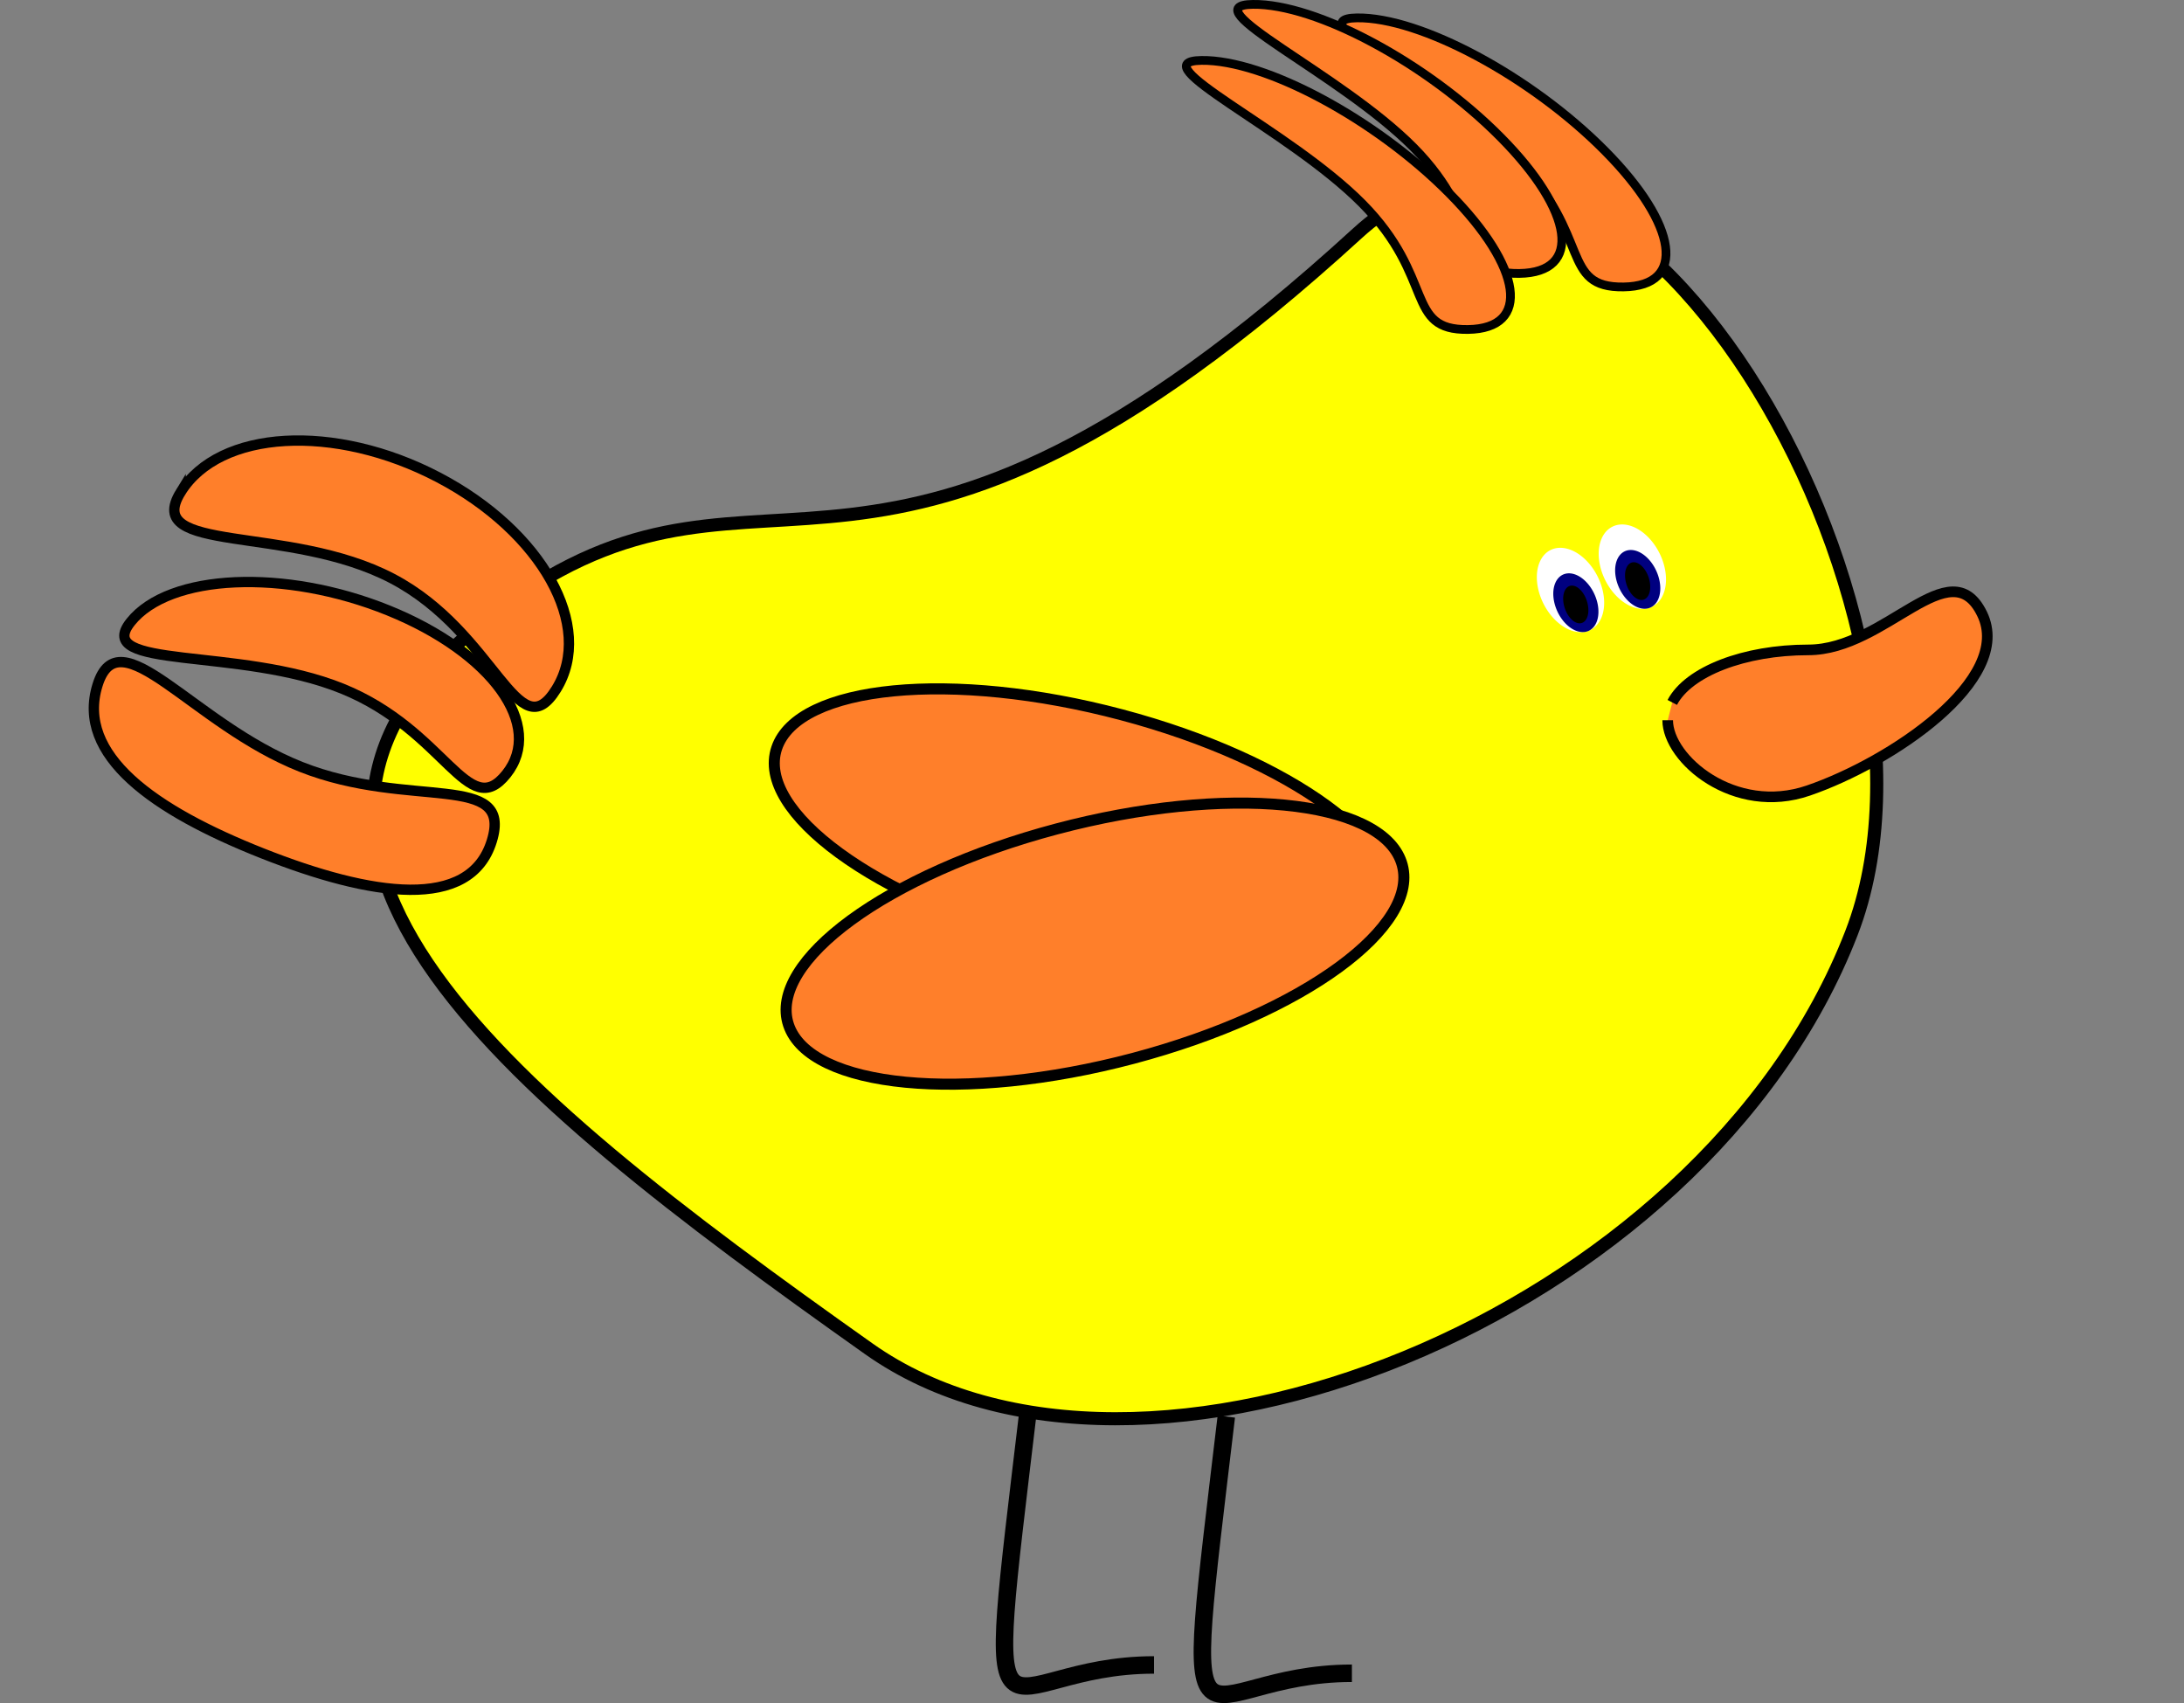 <?xml version="1.0" encoding="UTF-8" standalone="no"?>
<!-- Created with Inkscape (http://www.inkscape.org/) -->

<svg
   xmlns:osb="http://www.openswatchbook.org/uri/2009/osb"
   xmlns:dc="http://purl.org/dc/elements/1.1/"
   xmlns:cc="http://creativecommons.org/ns#"
   xmlns:rdf="http://www.w3.org/1999/02/22-rdf-syntax-ns#"
   xmlns:svg="http://www.w3.org/2000/svg"
   xmlns="http://www.w3.org/2000/svg"
   xmlns:sodipodi="http://sodipodi.sourceforge.net/DTD/sodipodi-0.dtd"
   xmlns:inkscape="http://www.inkscape.org/namespaces/inkscape"
   width="334.175"
   height="260.537"
   id="svg2"
   version="1.1"
   inkscape:version="0.48.2 r9819"
   sodipodi:docname="baby-chick-right.svg">
  <rect width="100%" height="100%" fill="#808080" stroke="none"/>
  <defs
     id="defs4">
    <linearGradient
       id="linearGradient5409"
       osb:paint="solid">
      <stop
         style="stop-color:#ff7f2a;stop-opacity:1;"
         offset="0"
         id="stop5411" />
    </linearGradient>
    <linearGradient
       id="linearGradient5270"
       osb:paint="gradient">
      <stop
         style="stop-color:#ff0000;stop-opacity:1;"
         offset="0"
         id="stop5272" />
      <stop
         style="stop-color:#ff0000;stop-opacity:0;"
         offset="1"
         id="stop5274" />
    </linearGradient>
  </defs>
  <sodipodi:namedview
     id="base"
     pagecolor="#ffffff"
     bordercolor="#666666"
     borderopacity="1.0"
     inkscape:pageopacity="0.0"
     inkscape:pageshadow="2"
     inkscape:zoom="1.979899"
     inkscape:cx="70.941841"
     inkscape:cy="135.548"
     inkscape:document-units="px"
     inkscape:current-layer="layer1"
     showgrid="false"
     inkscape:window-width="1440"
     inkscape:window-height="852"
     inkscape:window-x="0"
     inkscape:window-y="0"
     inkscape:window-maximized="1"
     fit-margin-top="0"
     fit-margin-left="0"
     fit-margin-right="0"
     fit-margin-bottom="0" />
  <g
     inkscape:label="Layer 1"
     inkscape:groupmode="layer"
     id="layer1"
     transform="translate(-153.765,-334.848)">
    <path
       style="fill:#ffff00;fill-opacity:1;fill-rule:evenodd;stroke:#000000;stroke-width:2;stroke-linecap:butt;stroke-linejoin:miter;stroke-miterlimit:4;stroke-opacity:1;stroke-dasharray:none"
       inkscape:transform-center-x="12.121829"
       inkscape:transform-center-y="-5.0507627"
       d="m 232.211,426.609 c -50.883,35.564 -2.031,74.557 54.491,114.579 41.255,29.212 127.448,-4.486 150.354,-63.603 18.979,-48.982 -35.923,-143.318 -75.602,-107.039 -73.748,67.427 -89.892,28.559 -129.242,56.062 z"
       inkscape:connector-curvature="0"
       sodipodi:nodetypes="sssss"
       id="path3026" />
    <path
       sodipodi:type="arc"
       style="fill:#ffffff"
       id="path3760-1"
       sodipodi:cx="236.3757"
       sodipodi:cy="428.08792"
       sodipodi:rx="12.121831"
       sodipodi:ry="11.111678"
       d="m 248.498,428.088 a 12.122,11.112 0 1 1 -24.244,0 12.122,11.112 0 1 1 24.244,0 z"
       transform="matrix(-0.342,0.171,0.275,0.55,366.649,145.664)" />
    <path
       style="fill:#ff7f2a;fill-opacity:1;stroke:#000000;stroke-width:1.625;stroke-miterlimit:4;stroke-opacity:1;stroke-dasharray:none"
       d="m 408.94,445.028 c 0,5.943 10.203,14.638 21.51,10.761 12.643,-4.335 31.487,-16.952 26.601,-27.018 -4.886,-10.066 -14.721,5.497 -26.601,5.497 -9.783,0 -18.333,3.302 -20.809,8.037"
       id="path5348"
       inkscape:connector-curvature="0"
       sodipodi:nodetypes="cscsc" />
    <path
       style="fill:#ff7f2a;fill-opacity:1;stroke:#000000;stroke-width:1.579;stroke-miterlimit:4;stroke-opacity:1;stroke-dasharray:none"
       inkscape:transform-center-x="3.9188357"
       d="m 181.406,410.14 c -5.906,9.569 16.499,4.89 32.373,13.206 15.874,8.316 19.205,26.479 25.11,16.91 5.906,-9.569 -2.175,-24.068 -18.048,-32.384 -15.874,-8.316 -33.529,-7.3 -39.435,2.269 z"
       id="path5359"
       inkscape:connector-curvature="0"
       sodipodi:nodetypes="sssss" />
    <path
       style="fill:#ff7f2a;fill-opacity:1;stroke:#000000;stroke-width:1.579;stroke-miterlimit:4;stroke-opacity:1;stroke-dasharray:none"
       inkscape:transform-center-x="3.9188351"
       d="m 173.761,429.988 c -5.906,7.397 16.499,3.78 32.373,10.208 15.874,6.428 19.205,20.468 25.11,13.071 5.906,-7.397 -2.175,-18.605 -18.048,-25.033 -15.874,-6.428 -33.529,-5.643 -39.435,1.754 z"
       id="path5359-6"
       inkscape:connector-curvature="0"
       sodipodi:nodetypes="sssss" />
    <path
       style="fill:#ff7f2a;fill-opacity:1;stroke:#000000;stroke-width:1.579;stroke-miterlimit:4;stroke-opacity:1;stroke-dasharray:none"
       inkscape:transform-center-x="1.0127113"
       d="m 168.685,439.657 c 3.328,-10.75 14.491,5.919 31.149,12.509 16.658,6.59 32.504,0.604 29.176,11.354 -3.328,10.75 -18.405,8.473 -35.063,1.883 -16.658,-6.59 -28.59,-14.996 -25.262,-25.746 z"
       id="path5359-0"
       inkscape:connector-curvature="0"
       sodipodi:nodetypes="sssss"
       inkscape:transform-center-y="-1.1397061" />
    <path
       style="fill:#ff7f2a;fill-opacity:1;stroke:#000000;stroke-width:1.691;stroke-miterlimit:4;stroke-opacity:1;stroke-dasharray:none"
       d="m 272.61,449.295 c -3.251,9.687 15.106,23.109 41.002,29.977 25.896,6.869 49.525,4.584 52.776,-5.103 3.251,-9.687 -15.106,-23.109 -41.002,-29.977 -25.896,-6.869 -49.525,-4.584 -52.776,5.103 z"
       id="path5407"
       inkscape:connector-curvature="0" />
    <path
       style="fill:#ff7f2a;fill-opacity:1;stroke:#000000;stroke-width:1.691;stroke-miterlimit:4;stroke-opacity:1;stroke-dasharray:none"
       d="m 274.422,491.643 c -3.251,-9.687 15.106,-23.109 41.002,-29.977 25.896,-6.869 49.525,-4.584 52.776,5.103 3.251,9.687 -15.106,23.109 -41.002,29.977 -25.896,6.869 -49.525,4.584 -52.776,-5.103 z"
       id="path5407-3"
       inkscape:connector-curvature="0" />
    <path
       style="fill:none;stroke:#000000;stroke-width:2.674;stroke-linecap:butt;stroke-linejoin:miter;stroke-miterlimit:4;stroke-opacity:1;stroke-dasharray:none"
       d="m 341.404,551.557 c -7.043,59.192 -5.58,39.264 19.217,39.264"
       id="path5430"
       inkscape:connector-curvature="0" />
    <path
       style="fill:none;stroke:#000000;stroke-width:2.674;stroke-linecap:butt;stroke-linejoin:miter;stroke-miterlimit:4;stroke-opacity:1;stroke-dasharray:none"
       d="m 311.127,550.284 c -7.043,59.192 -5.58,39.264 19.217,39.264"
       id="path5430-2"
       inkscape:connector-curvature="0" />
    <path
       style="fill:#ff7f2a;fill-opacity:1;stroke:#000000;stroke-width:1.338;stroke-miterlimit:4;stroke-opacity:1;stroke-dasharray:none"
       inkscape:transform-center-x="3.1579611"
       d="m 361.398,337.583 c -9.682,0.137 13.335,10.52 24.598,21.886 11.263,11.366 6.507,19.412 16.189,19.275 9.682,-0.137 8.401,-9.463 -2.862,-20.829 -11.263,-11.366 -28.242,-20.469 -37.924,-20.332 z"
       id="path5359-6-5"
       inkscape:connector-curvature="0"
       sodipodi:nodetypes="sssss"
       inkscape:transform-center-y="-1.4629339" />
    <path
       style="fill:#ff7f2a;fill-opacity:1;stroke:#000000;stroke-width:1.338;stroke-miterlimit:4;stroke-opacity:1;stroke-dasharray:none"
       inkscape:transform-center-x="3.1579611"
       d="m 345.458,335.518 c -9.682,0.137 13.335,10.52 24.598,21.886 11.263,11.366 6.507,19.412 16.189,19.275 9.682,-0.137 8.401,-9.463 -2.862,-20.829 -11.263,-11.366 -28.242,-20.469 -37.924,-20.332 z"
       id="path5359-6-5-2"
       inkscape:connector-curvature="0"
       sodipodi:nodetypes="sssss"
       inkscape:transform-center-y="-1.4629339" />
    <path
       style="fill:#ff7f2a;fill-opacity:1;stroke:#000000;stroke-width:1.338;stroke-miterlimit:4;stroke-opacity:1;stroke-dasharray:none"
       inkscape:transform-center-x="3.1579611"
       d="m 337.601,344.09 c -9.682,0.137 13.335,10.52 24.598,21.886 11.263,11.366 6.507,19.412 16.189,19.275 9.682,-0.137 8.401,-9.463 -2.862,-20.829 -11.263,-11.366 -28.242,-20.469 -37.924,-20.332 z"
       id="path5359-6-5-3"
       inkscape:connector-curvature="0"
       sodipodi:nodetypes="sssss"
       inkscape:transform-center-y="-1.4629339" />
    <path
       sodipodi:type="arc"
       style="fill:#000080"
       id="path3760-1-6"
       sodipodi:cx="236.3757"
       sodipodi:cy="428.08792"
       sodipodi:rx="12.121831"
       sodipodi:ry="11.111678"
       d="m 248.498,428.088 a 12.122,11.112 0 1 1 -24.244,0 12.122,11.112 0 1 1 24.244,0 z"
       transform="matrix(-0.229,0.119,0.185,0.383,379.286,231.392)" />
    <path
       sodipodi:type="arc"
       style="fill:#000000"
       id="path3760"
       sodipodi:cx="236.3757"
       sodipodi:cy="428.08792"
       sodipodi:rx="12.121831"
       sodipodi:ry="11.111678"
       d="m 248.498,428.088 a 12.122,11.112 0 1 1 -24.244,0 12.122,11.112 0 1 1 24.244,0 z"
       transform="matrix(-0.128,0.076,0.103,0.246,390.503,300.47)" />
    <path
       sodipodi:type="arc"
       style="fill:#ffffff"
       id="path3760-1-7"
       sodipodi:cx="236.3757"
       sodipodi:cy="428.08792"
       sodipodi:rx="12.121831"
       sodipodi:ry="11.111678"
       d="m 248.498,428.088 a 12.122,11.112 0 1 1 -24.244,0 12.122,11.112 0 1 1 24.244,0 z"
       transform="matrix(-0.342,0.171,0.275,0.55,357.185,149.235)" />
    <path
       sodipodi:type="arc"
       style="fill:#000080"
       id="path3760-1-6-1"
       sodipodi:cx="236.3757"
       sodipodi:cy="428.08792"
       sodipodi:rx="12.121831"
       sodipodi:ry="11.111678"
       d="m 248.498,428.088 a 12.122,11.112 0 1 1 -24.244,0 12.122,11.112 0 1 1 24.244,0 z"
       transform="matrix(-0.229,0.119,0.185,0.383,369.822,234.963)" />
    <path
       sodipodi:type="arc"
       style="fill:#000000"
       id="path3760-2"
       sodipodi:cx="236.3757"
       sodipodi:cy="428.08792"
       sodipodi:rx="12.121831"
       sodipodi:ry="11.111678"
       d="m 248.498,428.088 a 12.122,11.112 0 1 1 -24.244,0 12.122,11.112 0 1 1 24.244,0 z"
       transform="matrix(-0.128,0.076,0.103,0.246,381.039,304.041)" />
  </g>
</svg>
